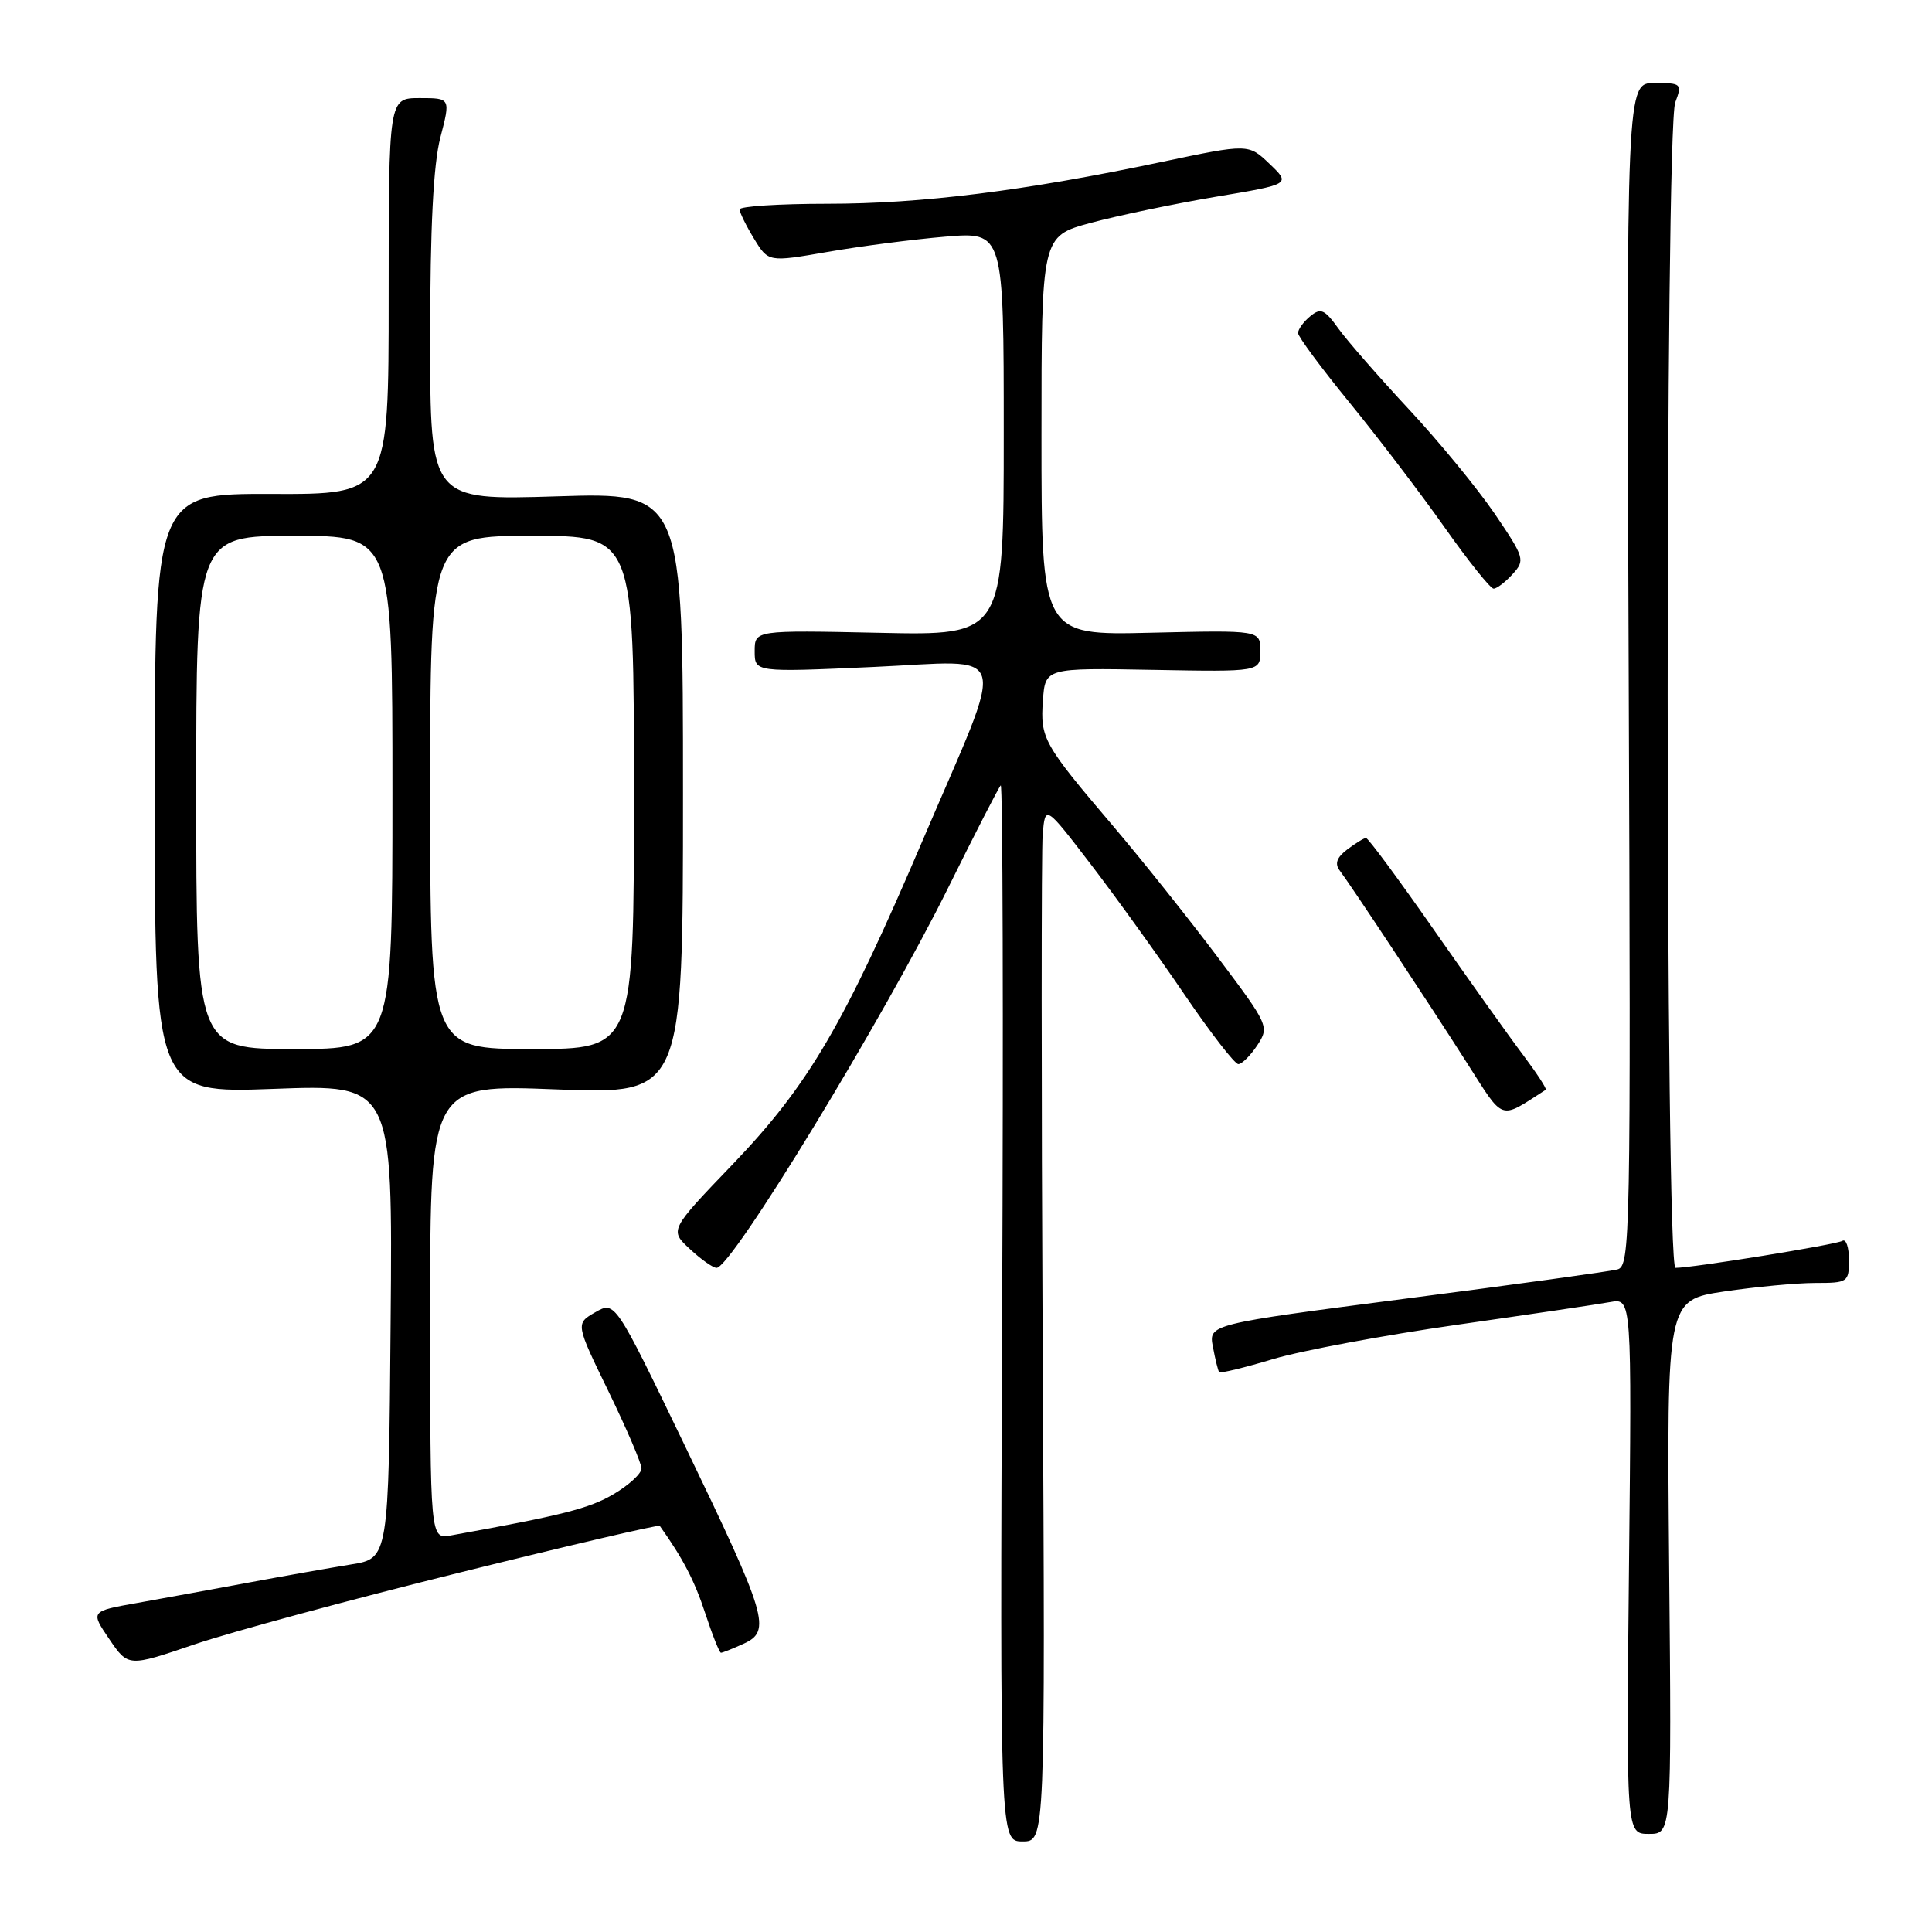 <?xml version="1.0" encoding="UTF-8" standalone="no"?>
<!DOCTYPE svg PUBLIC "-//W3C//DTD SVG 1.1//EN" "http://www.w3.org/Graphics/SVG/1.1/DTD/svg11.dtd" >
<svg xmlns="http://www.w3.org/2000/svg" xmlns:xlink="http://www.w3.org/1999/xlink" version="1.1" viewBox="0 0 256 256">
 <g >
 <path fill="currentColor"
d=" M 138.16 179.25 C 137.98 143.64 137.98 112.73 138.16 110.57 C 138.50 106.65 138.50 106.65 144.57 114.57 C 147.91 118.93 153.47 126.66 156.93 131.75 C 160.39 136.84 163.61 141.00 164.09 141.00 C 164.56 141.00 165.69 139.87 166.60 138.50 C 168.21 136.03 168.13 135.85 161.29 126.75 C 157.46 121.66 151.27 113.90 147.53 109.50 C 138.24 98.58 137.83 97.84 138.19 92.83 C 138.50 88.50 138.50 88.50 152.75 88.76 C 167.00 89.02 167.00 89.02 167.00 86.26 C 167.00 83.50 167.00 83.50 152.50 83.84 C 138.00 84.19 138.00 84.19 138.00 57.74 C 138.00 31.30 138.00 31.30 144.53 29.53 C 148.13 28.56 155.56 27.01 161.05 26.08 C 171.04 24.41 171.04 24.41 168.23 21.72 C 165.43 19.04 165.43 19.04 153.96 21.45 C 135.71 25.30 122.12 27.00 109.62 27.00 C 103.23 27.00 98.00 27.34 98.00 27.75 C 98.01 28.16 98.86 29.90 99.91 31.62 C 101.81 34.74 101.81 34.74 109.66 33.38 C 113.97 32.63 120.99 31.72 125.25 31.36 C 133.00 30.71 133.00 30.71 133.00 57.46 C 133.00 84.21 133.00 84.21 116.50 83.85 C 100.00 83.50 100.00 83.50 100.00 86.29 C 100.00 89.08 100.00 89.08 115.65 88.38 C 134.21 87.55 133.48 85.08 122.32 111.21 C 111.82 135.80 107.14 143.78 97.11 154.25 C 88.71 163.00 88.71 163.00 91.41 165.50 C 92.89 166.88 94.48 168.00 94.95 168.00 C 96.94 168.00 117.08 134.93 125.69 117.53 C 129.22 110.39 132.33 104.34 132.60 104.07 C 132.87 103.80 132.96 135.17 132.79 173.79 C 132.50 244.00 132.50 244.00 135.50 244.00 C 138.50 244.00 138.50 244.00 138.16 179.25 Z  M 221.17 207.63 C 220.85 172.27 220.85 172.27 228.46 171.13 C 232.65 170.51 238.09 170.00 240.54 170.00 C 244.85 170.00 245.00 169.90 245.00 166.94 C 245.00 165.26 244.61 164.12 244.13 164.42 C 243.32 164.92 224.28 168.00 222.01 168.00 C 220.65 168.00 220.62 17.13 221.98 13.57 C 222.91 11.10 222.81 11.00 219.23 11.00 C 215.50 11.00 215.50 11.00 215.81 89.37 C 216.10 164.22 216.03 167.76 214.31 168.21 C 213.31 168.47 200.72 170.21 186.32 172.07 C 160.14 175.47 160.14 175.47 160.72 178.48 C 161.03 180.14 161.40 181.64 161.55 181.82 C 161.69 182.00 164.92 181.22 168.71 180.08 C 172.51 178.95 183.47 176.91 193.06 175.54 C 202.65 174.17 211.79 172.82 213.36 172.53 C 216.22 172.01 216.22 172.01 215.85 207.50 C 215.48 243.00 215.48 243.00 218.49 243.00 C 221.50 243.00 221.50 243.00 221.17 207.63 Z  M 60.84 208.39 C 75.33 204.79 87.29 202.00 87.42 202.18 C 90.49 206.49 92.03 209.44 93.44 213.75 C 94.39 216.64 95.33 219.00 95.53 219.00 C 95.74 219.00 97.09 218.46 98.54 217.80 C 102.24 216.11 101.68 214.24 90.75 191.57 C 81.50 172.38 81.50 172.38 78.88 173.88 C 76.26 175.39 76.26 175.39 80.63 184.37 C 83.03 189.31 85.00 193.91 85.00 194.58 C 85.00 195.25 83.33 196.79 81.29 197.99 C 78.08 199.88 74.56 200.78 59.75 203.45 C 57.00 203.95 57.00 203.95 57.00 173.82 C 57.00 143.69 57.00 143.69 73.75 144.35 C 90.50 145.00 90.50 145.00 90.50 105.12 C 90.50 65.24 90.50 65.24 73.75 65.77 C 57.00 66.29 57.00 66.29 57.00 44.86 C 57.00 30.08 57.42 21.82 58.35 18.22 C 59.71 13.00 59.71 13.00 55.60 13.00 C 51.50 13.00 51.50 13.00 51.50 39.25 C 51.50 65.50 51.50 65.50 36.00 65.45 C 20.50 65.40 20.50 65.40 20.50 105.13 C 20.50 144.86 20.50 144.86 36.26 144.28 C 52.03 143.69 52.03 143.69 51.76 175.10 C 51.50 206.50 51.50 206.50 46.50 207.30 C 43.75 207.75 37.67 208.82 33.00 209.69 C 28.32 210.56 21.68 211.77 18.23 212.39 C 11.97 213.50 11.97 213.50 14.48 217.19 C 16.99 220.88 16.99 220.88 25.74 217.90 C 30.56 216.26 46.35 211.98 60.84 208.39 Z  M 204.82 144.40 C 204.99 144.29 203.64 142.22 201.82 139.79 C 199.99 137.37 194.68 129.91 190.00 123.21 C 185.32 116.50 181.28 111.03 181.00 111.04 C 180.72 111.05 179.61 111.74 178.52 112.56 C 177.13 113.61 176.83 114.44 177.52 115.35 C 179.01 117.32 189.10 132.57 194.34 140.78 C 199.40 148.69 198.58 148.40 204.82 144.40 Z  M 200.43 76.07 C 202.11 74.23 202.01 73.90 198.06 68.08 C 195.79 64.75 190.69 58.53 186.71 54.26 C 182.74 49.99 178.52 45.17 177.35 43.54 C 175.51 40.98 175.00 40.76 173.61 41.91 C 172.72 42.64 172.00 43.64 172.00 44.13 C 172.00 44.61 175.08 48.77 178.84 53.37 C 182.60 57.98 188.26 65.40 191.41 69.87 C 194.56 74.34 197.49 78.00 197.91 78.00 C 198.34 78.00 199.47 77.13 200.43 76.07 Z  M 26.00 105.00 C 26.00 71.00 26.00 71.00 39.00 71.00 C 52.00 71.00 52.00 71.00 52.00 105.00 C 52.00 139.00 52.00 139.00 39.00 139.00 C 26.00 139.00 26.00 139.00 26.00 105.00 Z  M 57.00 105.00 C 57.00 71.00 57.00 71.00 70.50 71.00 C 84.00 71.00 84.00 71.00 84.00 105.00 C 84.00 139.00 84.00 139.00 70.50 139.00 C 57.00 139.00 57.00 139.00 57.00 105.00 Z "/>
</g>
</svg>